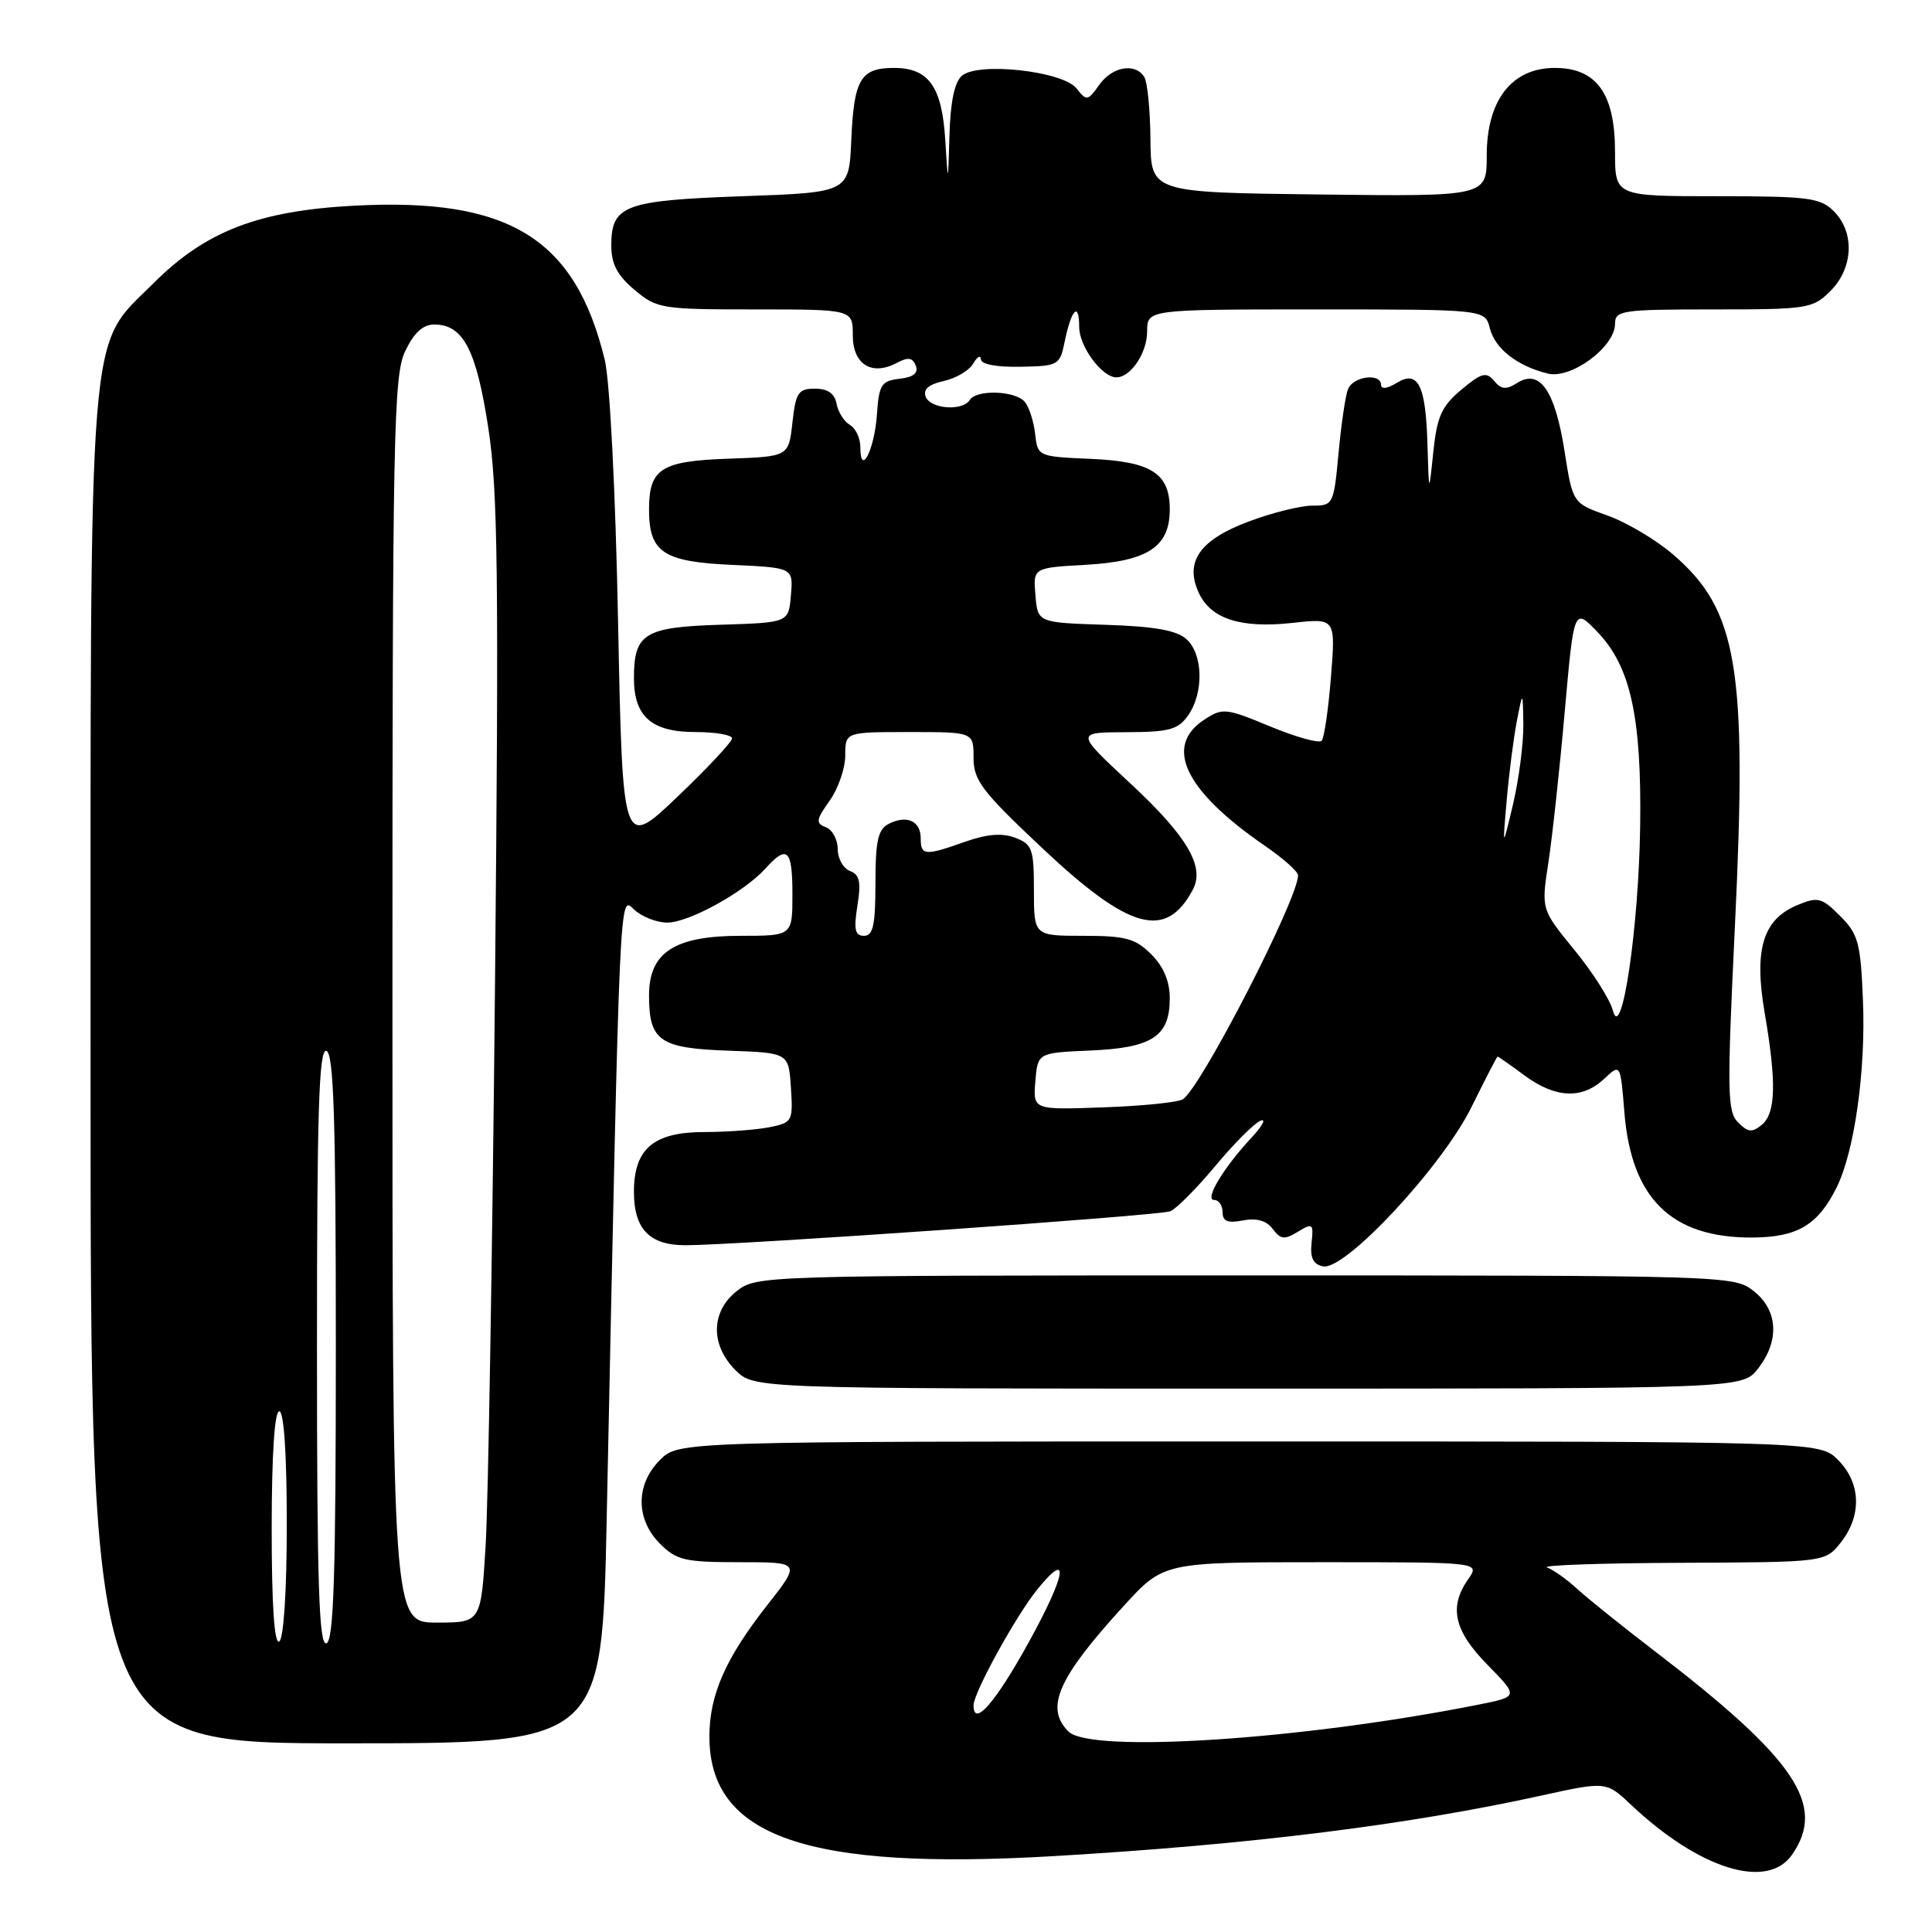 <?xml version="1.0" encoding="UTF-8" standalone="no"?>
<!DOCTYPE svg PUBLIC "-//W3C//DTD SVG 1.1//EN" "http://www.w3.org/Graphics/SVG/1.1/DTD/svg11.dtd" >
<svg xmlns="http://www.w3.org/2000/svg" xmlns:xlink="http://www.w3.org/1999/xlink" version="1.1" viewBox="0 0 256 256">
 <g >
 <path fill="currentColor"
d=" M 237.44 245.78 C 242.06 239.18 237.94 233.08 219.11 218.67 C 214.93 215.47 210.38 211.81 209.00 210.55 C 207.62 209.28 205.82 208.00 205.00 207.70 C 204.18 207.40 212.13 207.12 222.68 207.08 C 241.85 207.00 241.85 207.00 243.93 204.37 C 246.73 200.80 246.58 196.49 243.55 193.45 C 241.09 191.00 241.09 191.00 165.50 191.00 C 89.91 191.00 89.91 191.00 87.45 193.45 C 84.21 196.70 84.21 201.30 87.45 204.55 C 89.66 206.75 90.74 207.00 98.02 207.00 C 106.13 207.00 106.13 207.00 101.62 212.75 C 96.13 219.74 94.00 224.59 94.00 230.10 C 94.00 243.39 106.94 247.87 139.72 245.94 C 165.74 244.41 186.31 241.85 204.16 237.94 C 212.83 236.03 212.83 236.03 216.16 239.18 C 225.19 247.68 234.16 250.47 237.44 245.78 Z  M 80.39 201.25 C 82.18 115.66 82.04 118.73 84.08 120.57 C 85.10 121.50 87.05 122.25 88.42 122.25 C 91.26 122.25 98.59 118.22 101.41 115.10 C 104.32 111.88 105.00 112.52 105.00 118.50 C 105.00 124.00 105.00 124.00 98.13 124.00 C 89.38 124.00 86.00 126.20 86.00 131.88 C 86.00 137.93 87.39 138.90 96.50 139.22 C 104.50 139.50 104.50 139.50 104.80 144.12 C 105.09 148.58 105.00 148.75 101.92 149.37 C 100.18 149.71 96.33 150.00 93.37 150.00 C 86.60 150.00 84.00 152.20 84.00 157.93 C 84.00 162.86 86.07 165.00 90.82 165.00 C 97.74 164.99 153.64 161.08 155.07 160.50 C 155.86 160.18 158.53 157.50 161.00 154.54 C 163.47 151.57 166.17 148.86 167.00 148.51 C 167.82 148.16 167.32 149.14 165.88 150.69 C 162.12 154.72 159.55 159.00 160.88 159.00 C 161.50 159.00 162.00 159.73 162.00 160.62 C 162.00 161.84 162.67 162.11 164.71 161.71 C 166.53 161.37 167.83 161.74 168.65 162.85 C 169.69 164.24 170.20 164.30 171.98 163.21 C 173.94 162.02 174.07 162.12 173.79 164.68 C 173.58 166.67 174.00 167.53 175.31 167.80 C 178.22 168.40 191.10 154.57 194.99 146.67 C 196.80 143.00 198.35 140.00 198.44 140.00 C 198.54 140.00 200.14 141.12 202.00 142.50 C 206.11 145.53 209.64 145.69 212.55 142.96 C 214.72 140.92 214.72 140.92 215.24 147.40 C 216.16 158.81 221.47 164.02 232.15 163.98 C 238.14 163.95 240.85 162.36 243.33 157.41 C 245.72 152.66 247.24 141.89 246.85 132.52 C 246.54 124.91 246.23 123.77 243.82 121.37 C 241.38 118.92 240.89 118.80 238.16 119.93 C 233.60 121.82 232.39 125.80 233.82 134.16 C 235.41 143.41 235.31 147.50 233.45 149.04 C 232.17 150.10 231.62 150.05 230.31 148.73 C 228.87 147.30 228.83 144.74 229.88 122.82 C 231.54 88.43 230.27 80.81 221.64 73.43 C 219.39 71.50 215.49 69.19 212.97 68.30 C 208.39 66.67 208.39 66.67 207.30 59.72 C 206.04 51.75 204.04 48.87 201.07 50.72 C 199.56 51.67 198.93 51.62 197.97 50.46 C 196.94 49.23 196.31 49.40 193.63 51.64 C 191.01 53.84 190.41 55.19 189.92 59.89 C 189.34 65.50 189.34 65.50 189.15 59.00 C 188.93 50.99 187.91 48.97 185.03 50.76 C 183.83 51.50 183.00 51.60 183.00 51.01 C 183.00 49.37 179.27 49.86 178.61 51.58 C 178.27 52.46 177.71 56.28 177.36 60.08 C 176.73 66.85 176.65 67.00 173.89 67.00 C 172.34 67.00 168.55 67.94 165.47 69.10 C 158.99 71.52 156.95 74.41 158.83 78.52 C 160.42 82.01 164.40 83.29 171.24 82.54 C 176.98 81.90 176.98 81.90 176.36 89.70 C 176.02 93.99 175.46 97.80 175.12 98.16 C 174.78 98.52 171.71 97.67 168.31 96.26 C 162.40 93.81 162.00 93.77 159.56 95.37 C 154.17 98.90 157.00 104.78 167.59 112.06 C 170.02 113.73 172.00 115.49 172.00 115.98 C 172.00 119.12 159.10 144.20 156.73 145.66 C 156.08 146.07 151.35 146.55 146.21 146.73 C 136.88 147.07 136.88 147.07 137.19 143.28 C 137.50 139.50 137.50 139.50 144.48 139.20 C 152.67 138.85 155.00 137.32 155.00 132.30 C 155.00 130.03 154.19 128.10 152.55 126.45 C 150.44 124.35 149.16 124.00 143.55 124.00 C 137.00 124.00 137.00 124.00 137.00 117.98 C 137.00 112.49 136.78 111.87 134.53 111.01 C 132.80 110.35 130.81 110.51 127.90 111.53 C 122.54 113.43 122.00 113.39 122.00 111.08 C 122.00 108.78 120.14 107.94 117.75 109.17 C 116.34 109.90 116.00 111.41 116.00 117.04 C 116.00 122.58 115.69 124.00 114.49 124.00 C 113.29 124.00 113.11 123.19 113.61 120.02 C 114.12 116.87 113.91 115.90 112.63 115.41 C 111.73 115.07 111.00 113.76 111.00 112.50 C 111.00 111.24 110.29 109.94 109.43 109.61 C 108.06 109.08 108.12 108.64 109.93 106.10 C 111.07 104.50 112.00 101.80 112.00 100.10 C 112.00 97.00 112.00 97.00 120.50 97.00 C 129.00 97.00 129.00 97.00 129.00 100.41 C 129.00 103.40 130.09 104.84 138.10 112.38 C 149.65 123.25 154.48 124.58 158.05 117.90 C 159.69 114.84 157.32 110.81 149.74 103.77 C 142.50 97.04 142.50 97.04 149.19 97.02 C 154.96 97.00 156.10 96.69 157.44 94.78 C 159.53 91.80 159.42 86.69 157.22 84.70 C 155.92 83.52 153.00 83.00 146.47 82.79 C 137.50 82.50 137.50 82.50 137.20 78.87 C 136.89 75.23 136.89 75.23 143.87 74.84 C 152.10 74.37 155.00 72.46 155.00 67.50 C 155.00 62.70 152.56 61.15 144.48 60.80 C 137.55 60.50 137.50 60.48 137.16 57.50 C 136.98 55.85 136.36 53.94 135.79 53.25 C 134.56 51.76 129.38 51.58 128.50 53.00 C 127.56 54.51 123.29 54.20 122.66 52.57 C 122.29 51.59 123.05 50.93 125.05 50.49 C 126.67 50.13 128.43 49.09 128.96 48.17 C 129.50 47.25 129.95 47.00 129.97 47.60 C 129.99 48.27 132.04 48.66 135.21 48.60 C 140.27 48.50 140.44 48.41 141.09 45.20 C 141.97 40.93 143.00 39.92 143.00 43.33 C 143.00 45.91 146.02 50.00 147.93 50.00 C 149.83 50.00 152.00 46.76 152.00 43.93 C 152.00 41.00 152.00 41.00 174.39 41.00 C 196.78 41.00 196.78 41.00 197.41 43.49 C 198.09 46.20 201.03 48.50 205.09 49.50 C 208.19 50.26 214.00 45.97 214.00 42.91 C 214.00 41.13 214.87 41.00 227.05 41.00 C 239.56 41.00 240.19 40.90 242.55 38.55 C 245.58 35.52 245.78 30.78 243.00 28.00 C 241.20 26.20 239.67 26.00 227.50 26.00 C 214.00 26.00 214.00 26.00 214.00 20.13 C 214.00 12.40 211.56 9.00 206.02 9.00 C 200.32 9.00 197.00 13.27 197.00 20.60 C 197.00 26.04 197.00 26.04 174.75 25.77 C 152.50 25.50 152.50 25.50 152.44 18.46 C 152.41 14.59 152.04 10.88 151.63 10.21 C 150.43 8.28 147.38 8.81 145.65 11.25 C 144.13 13.39 143.98 13.41 142.64 11.71 C 140.83 9.43 129.69 8.18 127.48 10.02 C 126.49 10.84 125.94 13.43 125.81 17.87 C 125.62 24.50 125.62 24.50 125.25 18.52 C 124.82 11.48 123.05 9.00 118.47 9.00 C 114.03 9.00 113.15 10.49 112.80 18.54 C 112.50 25.50 112.50 25.50 98.40 26.00 C 82.71 26.56 81.00 27.20 81.00 32.53 C 81.00 34.98 81.79 36.49 84.08 38.41 C 87.04 40.90 87.63 41.00 100.08 41.00 C 113.00 41.00 113.00 41.00 113.00 44.43 C 113.00 48.30 115.52 49.86 118.86 48.07 C 120.33 47.29 120.93 47.38 121.35 48.46 C 121.72 49.43 121.04 49.98 119.20 50.19 C 116.77 50.47 116.47 50.95 116.19 55.00 C 115.86 59.63 114.00 63.25 114.00 59.25 C 114.00 58.07 113.38 56.74 112.61 56.30 C 111.85 55.86 111.05 54.60 110.85 53.50 C 110.59 52.14 109.68 51.50 107.99 51.50 C 105.78 51.50 105.44 52.01 105.00 56.00 C 104.50 60.50 104.50 60.50 96.50 60.78 C 87.59 61.09 86.00 62.11 86.00 67.50 C 86.00 73.19 87.86 74.43 96.96 74.85 C 105.11 75.22 105.11 75.22 104.80 78.86 C 104.50 82.50 104.50 82.50 95.50 82.78 C 85.38 83.09 84.00 83.94 84.00 89.86 C 84.00 94.95 86.34 97.00 92.15 97.00 C 94.82 97.00 97.00 97.38 97.00 97.84 C 97.00 98.30 93.74 101.78 89.75 105.59 C 82.50 112.50 82.50 112.50 81.90 82.50 C 81.56 65.07 80.81 50.47 80.13 47.66 C 76.21 31.57 67.47 26.18 47.00 27.25 C 34.27 27.92 27.25 30.62 20.36 37.51 C 11.53 46.34 12.00 40.41 12.00 142.18 C 12.00 231.00 12.00 231.00 45.89 231.00 C 79.77 231.00 79.77 231.00 80.39 201.25 Z  M 232.93 181.37 C 235.83 177.68 235.61 173.62 232.37 171.07 C 229.76 169.02 228.97 169.00 165.00 169.00 C 101.03 169.00 100.24 169.02 97.63 171.07 C 94.19 173.78 94.11 178.21 97.45 181.55 C 99.91 184.00 99.91 184.00 165.38 184.00 C 230.85 184.00 230.85 184.00 232.93 181.37 Z  M 141.57 229.43 C 138.43 226.28 140.17 222.33 148.94 212.75 C 154.20 207.00 154.20 207.00 175.16 207.00 C 196.11 207.00 196.11 207.00 194.56 209.22 C 191.95 212.94 192.65 216.07 197.12 220.62 C 201.23 224.81 201.23 224.81 195.87 225.88 C 172.57 230.52 144.50 232.36 141.57 229.43 Z  M 129.00 225.97 C 129.00 224.29 134.63 214.07 137.50 210.54 C 141.83 205.22 141.26 208.64 136.33 217.58 C 131.89 225.63 129.00 228.94 129.00 225.97 Z  M 36.00 202.56 C 36.00 192.85 36.38 187.00 37.00 187.00 C 37.62 187.00 38.00 192.65 38.00 201.94 C 38.00 210.82 37.59 217.13 37.00 217.50 C 36.35 217.90 36.00 212.68 36.00 202.56 Z  M 42.00 178.50 C 42.00 147.21 42.26 138.92 43.25 139.25 C 44.22 139.57 44.50 148.32 44.50 178.50 C 44.50 208.68 44.22 217.43 43.25 217.75 C 42.26 218.08 42.00 209.79 42.00 178.50 Z  M 52.00 132.53 C 52.00 57.27 52.15 49.76 53.69 46.53 C 54.85 44.10 56.04 43.00 57.53 43.00 C 61.37 43.00 63.11 46.31 64.70 56.68 C 65.98 65.01 66.11 76.24 65.59 130.50 C 65.25 165.70 64.69 199.11 64.35 204.75 C 63.73 215.00 63.73 215.00 57.87 215.00 C 52.00 215.00 52.00 215.00 52.00 132.53 Z  M 213.71 133.88 C 213.33 132.44 211.05 128.84 208.62 125.88 C 204.22 120.50 204.22 120.50 205.16 114.35 C 205.68 110.97 206.66 101.97 207.33 94.35 C 208.56 80.50 208.56 80.50 211.68 83.75 C 216.06 88.31 217.53 95.01 217.33 109.50 C 217.14 123.00 214.87 138.33 213.71 133.88 Z  M 199.65 106.00 C 199.96 102.42 200.57 97.70 201.00 95.50 C 201.78 91.50 201.78 91.50 201.85 96.00 C 201.88 98.47 201.27 103.20 200.50 106.50 C 199.08 112.50 199.08 112.50 199.65 106.00 Z "/>
</g>
</svg>